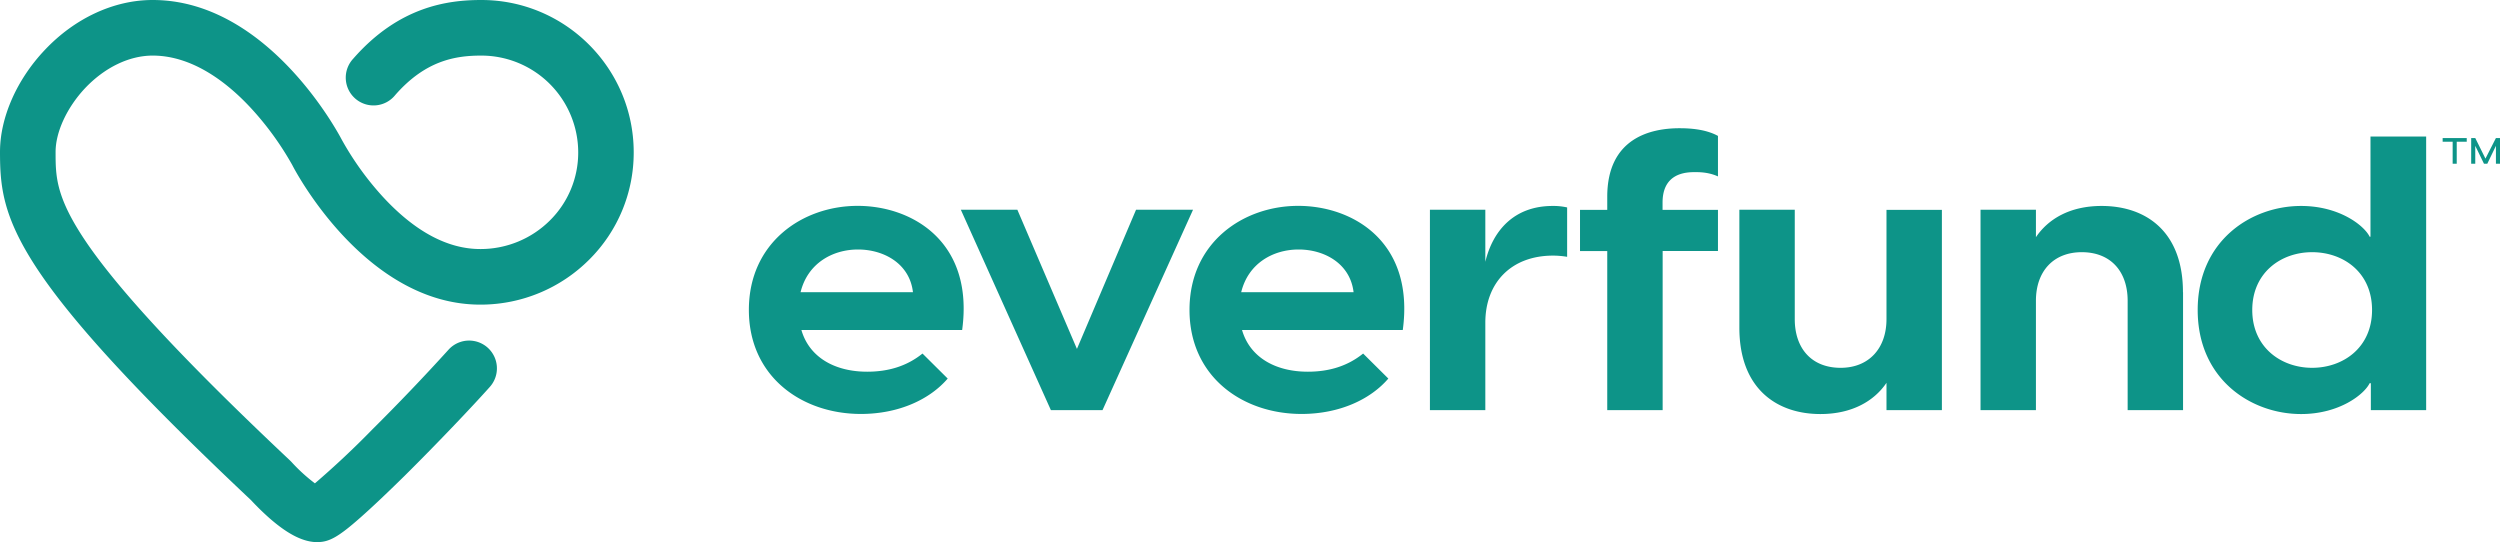 <svg viewBox="0 0 2698.4 585.2" xmlns="http://www.w3.org/2000/svg" fill="#0d9488"><path d="M342.9 585.2c-15.3 0-31.7-8.2-51.7-25.6a284 284 0 0 1-20.3-19.8C150.7 426.6 76.9 346.6 38.7 288 2.8 232.9 0 200.6 0 164c0-37 18-78 48.3-110C80.7 19.6 123 0 164.7 0h.1c124.3 0 200.8 144.5 204 150.6a324.3 324.3 0 0 0 44.8 62.2c34.4 37.2 69.7 56 104.7 56h1a106 106 0 0 0 74.2-30.8 103 103 0 0 0 30.6-73.5A104.6 104.6 0 0 0 519.5 60c-27.5 0-60.1 5-93 42.7a30 30 0 1 1-45.2-39.4C430.9 6.6 483.9 0 519.6 0 610.2 0 684 73.8 684 164.4a162.7 162.7 0 0 1-48.2 116 165.7 165.7 0 0 1-116 48.4h-1.5c-123 0-199-143-202.8-150.6a324.7 324.7 0 0 0-44.8-61.7C246.8 90.7 209 60 164.8 60c-25.3 0-51.8 12.8-73 35.2C72.3 116 60 142.4 60 164c0 25 0 46.6 29 91.2 35 53.8 108.3 132.9 223.8 241.6l1.7 1.7a184 184 0 0 0 25.4 23.2 955.4 955.4 0 0 0 61.8-58 2295 2295 0 0 0 82.2-86 30 30 0 0 1 44.9 39.8c-18 20.2-55.4 59.7-92 96-19.3 19-35.5 34.3-48.1 45.4-23 20.3-33.3 26.2-45.8 26.2zM2647.3 153h-10.8v-4h26v4h-10.8v23.7h-4.4zm20-4h4.4l11 22.2L2694 149h4.4v27.7h-4.4v-19.3l-9.3 19.3h-3.6l-9.4-19.3v19.3h-4.4zM1038.5 356.2H865c8.5 29.5 36.1 45 71 45 22.7 0 42.7-5.9 59.7-19.6l27.2 27c-19.2 22.4-52.6 38.2-93.7 38.2-63.8 0-120.9-40.3-120.9-112.3 0-72.8 58-112.3 117.4-112.3 58.9 0 125.8 38.7 112.8 134zm-174.4-40.8h121.3c-3.5-30.7-31.2-46.1-59.3-46.1-27.6 0-54.4 15-62 46.1zm173-89h61l64.3 150.2 63.8-150.2h61.5L1190 442.7h-55.7zm477 129.8h-173.5c8.5 29.5 36.1 45 71 45 22.7 0 42.7-5.9 59.7-19.6l27.2 27c-19.2 22.4-52.6 38.2-93.7 38.2-63.8 0-120.9-40.3-120.9-112.3 0-72.8 58-112.3 117.3-112.3 59 0 125.8 38.7 112.9 134zm-174.4-40.8H1461c-3.6-30.7-31.2-46.1-59.3-46.1-27.7 0-54.4 15-62 46.1zm351.8-91.5v53.3a92.5 92.5 0 0 0-15.2-1.3c-45 0-73.1 29.1-73.1 72.4v94.4h-59.8V226.4h59.8v56.2c8-33.3 30.7-60.3 72.7-60.3a66.9 66.9 0 0 1 15.6 1.6zm103-5.4v8h59.8v44.4h-59.7v171.8h-59.8V271h-29.4v-44.5h29.4v-14.1c0-63.7 47.3-74 78-74 12 0 28.6 1.2 41.5 8.3v43.7c-11.1-5-21.8-4.6-25.8-4.6-22.8 0-34 11.6-34 32.8zm301.5 8v216.2h-59.8v-29.5c-12.9 19.1-36.5 33.7-71.3 33.7-47.3 0-87.5-27.5-87.5-93.2V226.4h59.8v118.1c0 31.7 18.3 52.5 49.5 52.5 30.3 0 49.5-20.8 49.5-52.5v-118zm260.3 89v127.2h-59.8V324.6c0-31.6-18.3-52.4-49.5-52.4-30.8 0-49.5 20.8-49.5 52.4v118.1h-59.8V226.4h59.8V256c12.9-19.1 36-33.7 70.9-33.7 47.7 0 87.8 27.4 87.8 93.1zm262.4-168.1v295.3H2559v-29.1h-1.3c-5.8 12-32.6 33.3-74 33.3-54 0-111.6-37.5-111.6-112.3s57.6-112.3 111.6-112.3c41.4 0 68.2 21.2 74 33.2h.9V147.4zm-58.4 187.2c0-40.8-31.2-62.4-64.7-62.4s-64.6 22-64.6 62.4 31.2 62.4 64.6 62.4 64.7-21.7 64.7-62.4z"/></svg>
